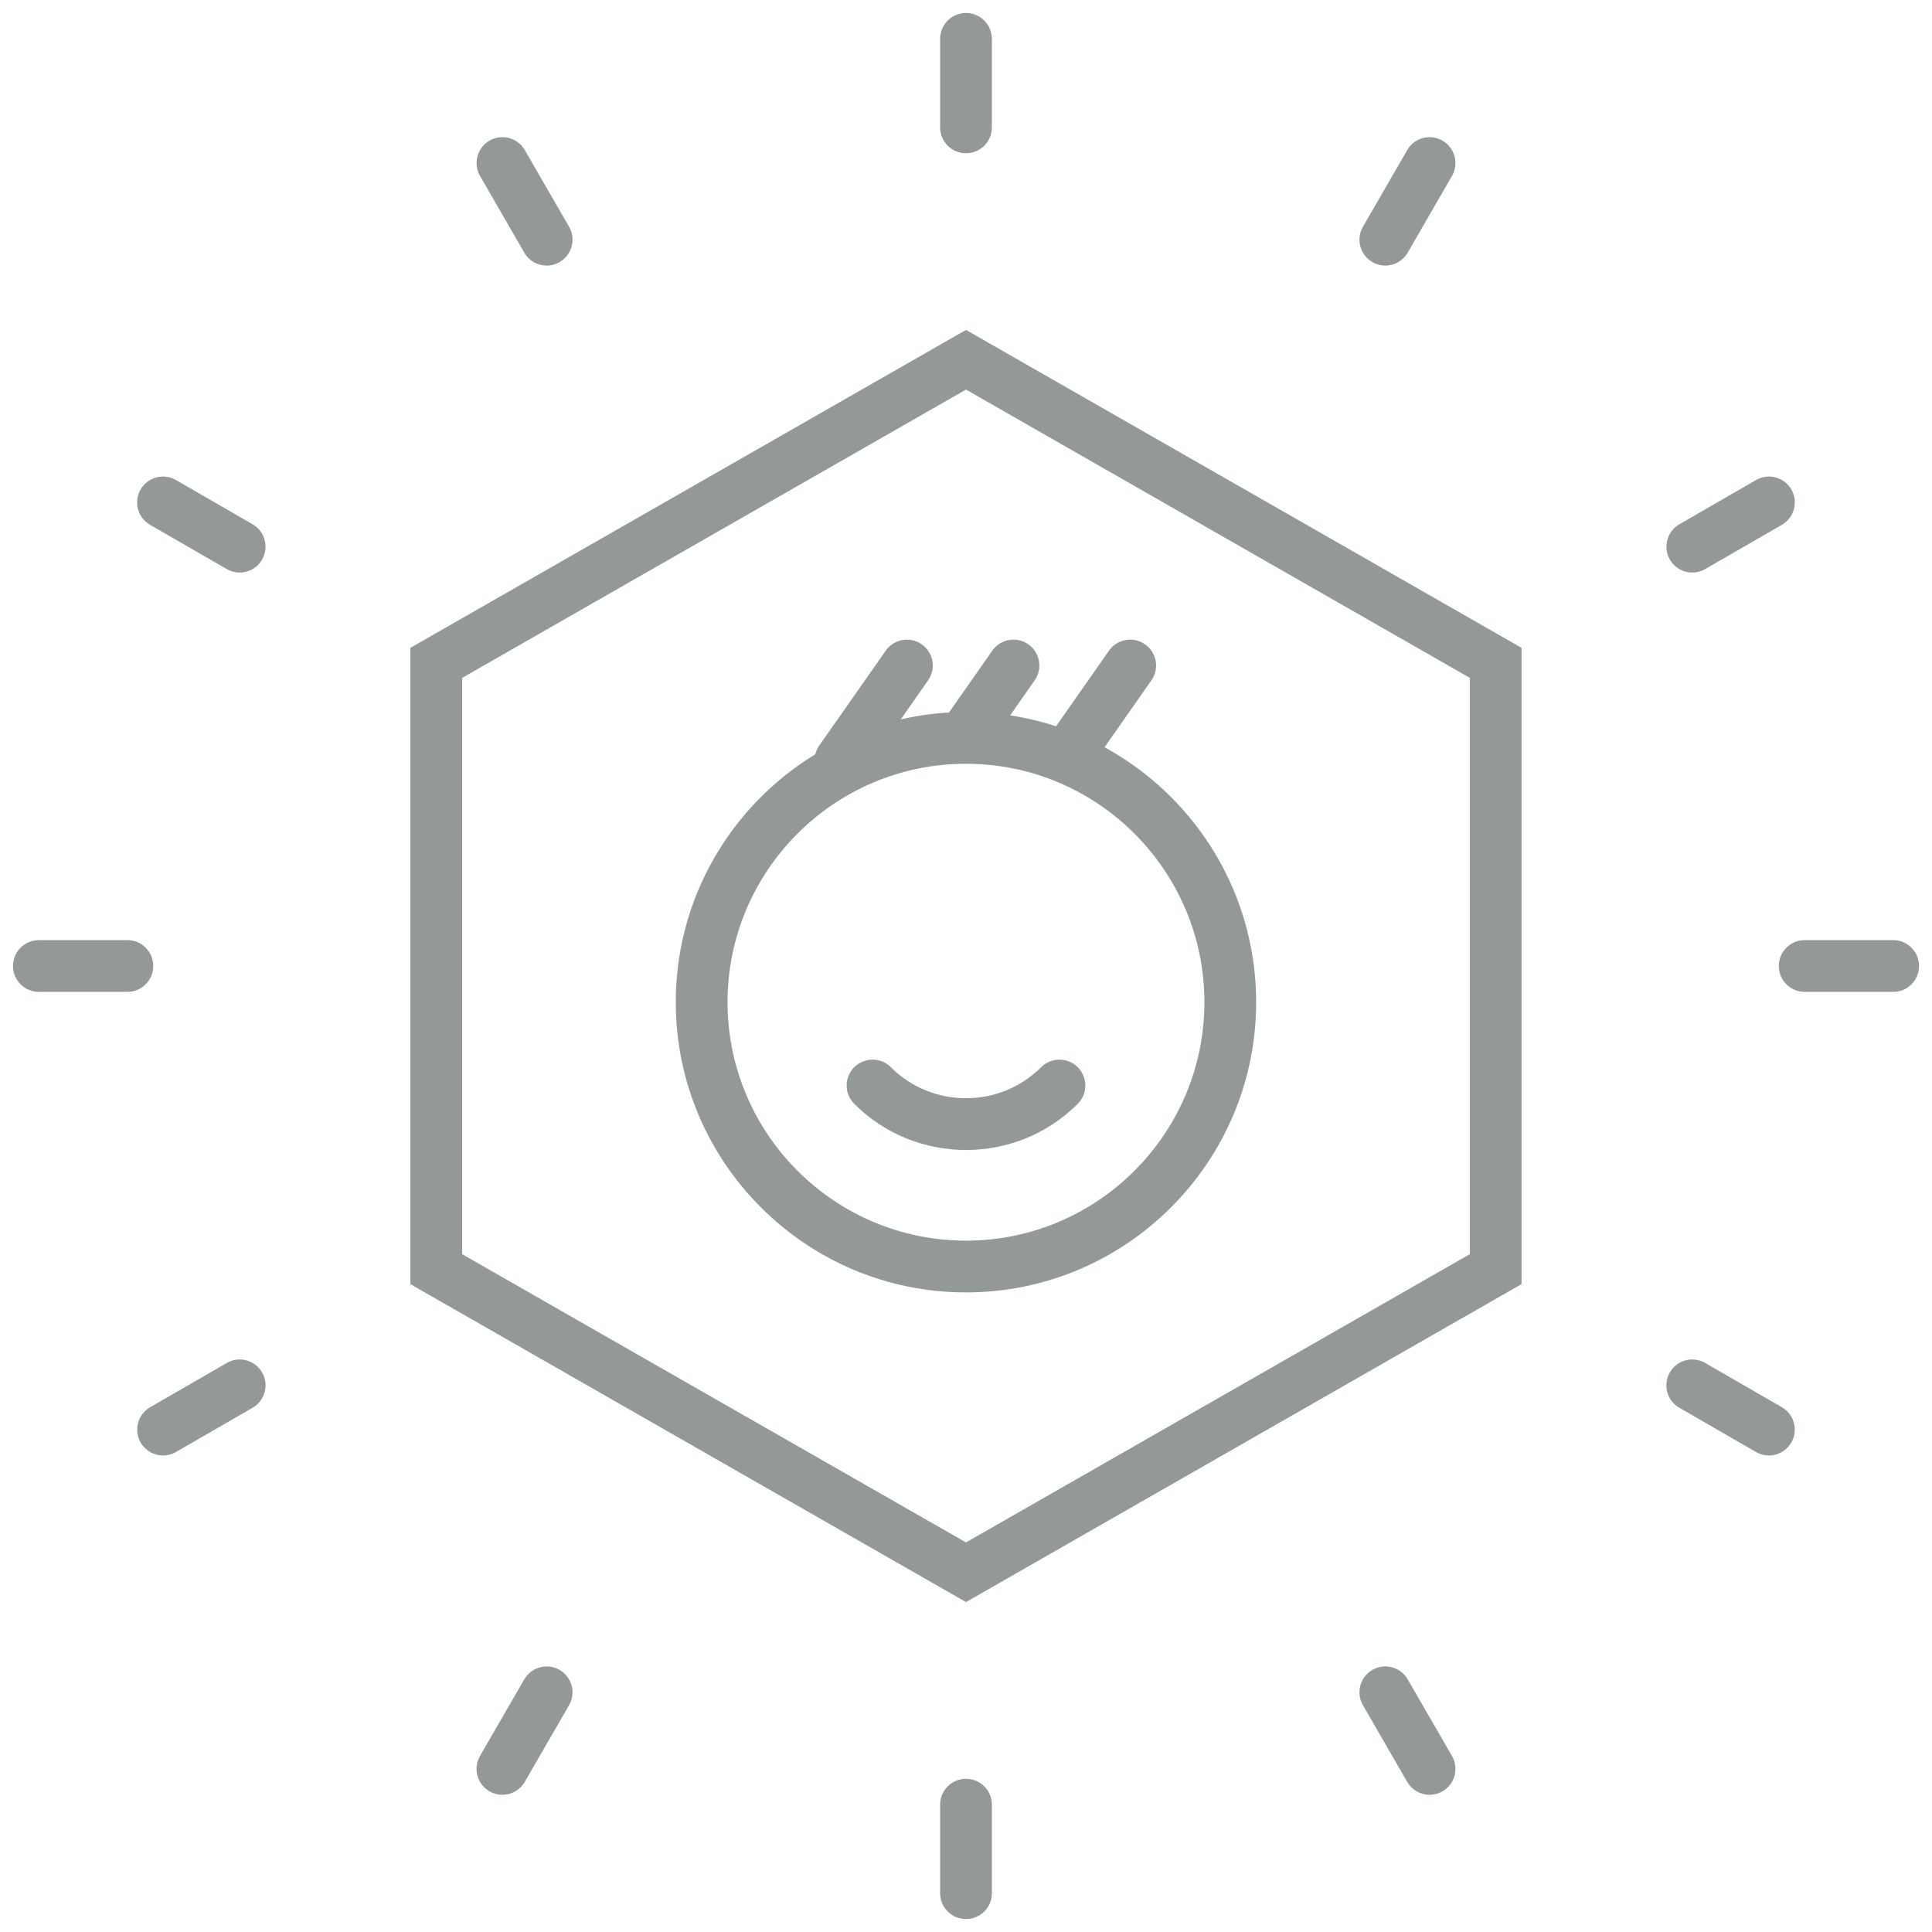 <?xml version="1.0" encoding="UTF-8"?>
<svg width="120px" height="120px" viewBox="0 0 120 120" version="1.1" xmlns="http://www.w3.org/2000/svg" xmlns:xlink="http://www.w3.org/1999/xlink">
    <!-- Generator: Sketch 44 (41411) - http://www.bohemiancoding.com/sketch -->
    <title>Rectangle 7</title>
    <desc>Created with Sketch.</desc>
    <defs></defs>
    <g id="Page-1" stroke="none" stroke-width="1" fill="none" fill-rule="evenodd">
        <g id="Desktop---Home" transform="translate(-745, -762)">
            <g id="products" transform="translate(325, 643)">
                <g id="Group-5" transform="translate(420, 119)">
                    <rect id="Rectangle-7" x="0" y="0" width="120" height="120"></rect>
                    <g id="Group" fill-rule="nonzero" fill="#939898">
                        <path d="M60,99.508 L25.489,79.761 L25.489,40.239 L60,20.492 L94.506,40.239 L94.506,79.759 L60,99.508 Z M28.704,77.899 L60,95.803 L91.292,77.899 L91.292,42.103 L60,24.197 L28.704,42.105 L28.704,77.899 L28.704,77.899 Z" id="Shape"></path>
                        <path d="M60,9.519 C59.113,9.519 58.393,8.799 58.393,7.911 L58.393,2.413 C58.393,1.526 59.113,0.806 60,0.806 C60.887,0.806 61.607,1.526 61.607,2.413 L61.607,7.911 C61.607,8.799 60.889,9.519 60,9.519 Z" id="Shape"></path>
                        <path d="M60,119.196 C59.113,119.196 58.393,118.476 58.393,117.589 L58.393,112.091 C58.393,111.204 59.113,110.484 60,110.484 C60.887,110.484 61.607,111.204 61.607,112.091 L61.607,117.589 C61.607,118.476 60.889,119.196 60,119.196 Z" id="Shape"></path>
                        <path d="M7.911,61.607 L2.413,61.607 C1.526,61.607 0.806,60.889 0.806,60 C0.806,59.111 1.526,58.393 2.413,58.393 L7.911,58.393 C8.799,58.393 9.519,59.113 9.519,60 C9.519,60.887 8.799,61.607 7.911,61.607 Z" id="Shape"></path>
                        <path d="M117.589,61.607 L112.091,61.607 C111.204,61.607 110.484,60.889 110.484,60 C110.484,59.111 111.204,58.393 112.091,58.393 L117.589,58.393 C118.476,58.393 119.196,59.113 119.196,60 C119.196,60.887 118.476,61.607 117.589,61.607 Z" id="Shape"></path>
                        <path d="M33.958,16.496 C33.403,16.496 32.863,16.209 32.565,15.692 L29.816,10.931 C29.372,10.164 29.636,9.18 30.403,8.736 C31.168,8.293 32.156,8.554 32.597,9.324 L35.346,14.085 C35.79,14.852 35.526,15.836 34.759,16.279 C34.506,16.427 34.23,16.496 33.958,16.496 Z" id="Shape"></path>
                        <path d="M88.796,111.478 C88.239,111.478 87.699,111.189 87.403,110.674 L84.654,105.915 C84.21,105.148 84.474,104.164 85.241,103.721 C86.01,103.273 86.994,103.543 87.435,104.308 L90.184,109.067 C90.628,109.834 90.364,110.818 89.597,111.261 C89.344,111.409 89.068,111.478 88.796,111.478 Z" id="Shape"></path>
                        <path d="M10.129,90.403 C9.574,90.403 9.034,90.114 8.736,89.599 C8.293,88.832 8.556,87.849 9.324,87.405 L14.085,84.656 C14.85,84.212 15.838,84.476 16.279,85.243 C16.723,86.01 16.459,86.994 15.692,87.437 L10.931,90.186 C10.678,90.332 10.401,90.403 10.129,90.403 Z" id="Shape"></path>
                        <path d="M105.111,35.563 C104.554,35.563 104.014,35.276 103.719,34.759 C103.275,33.99 103.539,33.009 104.306,32.565 L109.069,29.816 C109.841,29.37 110.82,29.636 111.264,30.403 C111.707,31.172 111.444,32.154 110.676,32.597 L105.913,35.346 C105.66,35.494 105.384,35.563 105.111,35.563 Z" id="Shape"></path>
                        <path d="M14.886,35.563 C14.614,35.563 14.338,35.494 14.083,35.346 L9.321,32.597 C8.552,32.154 8.291,31.17 8.734,30.403 C9.178,29.631 10.164,29.372 10.929,29.816 L15.69,32.565 C16.459,33.009 16.721,33.992 16.277,34.759 C15.981,35.276 15.441,35.563 14.886,35.563 Z" id="Shape"></path>
                        <path d="M109.869,90.403 C109.596,90.403 109.32,90.334 109.067,90.186 L104.304,87.437 C103.536,86.994 103.273,86.01 103.716,85.243 C104.16,84.476 105.141,84.21 105.911,84.656 L110.674,87.405 C111.441,87.849 111.705,88.832 111.261,89.599 C110.966,90.114 110.426,90.403 109.869,90.403 Z" id="Shape"></path>
                        <path d="M31.204,111.478 C30.932,111.478 30.656,111.409 30.401,111.261 C29.631,110.818 29.37,109.834 29.814,109.067 L32.563,104.308 C33.009,103.541 33.99,103.277 34.757,103.721 C35.524,104.164 35.788,105.148 35.344,105.915 L32.595,110.674 C32.299,111.191 31.759,111.478 31.204,111.478 Z" id="Shape"></path>
                        <path d="M86.042,16.496 C85.77,16.496 85.494,16.427 85.241,16.279 C84.474,15.836 84.21,14.852 84.654,14.085 L87.403,9.324 C87.844,8.556 88.826,8.291 89.597,8.736 C90.364,9.18 90.628,10.164 90.184,10.931 L87.435,15.692 C87.139,16.206 86.599,16.496 86.042,16.496 Z" id="Shape"></path>
                        <path d="M60,80.274 C50.059,80.274 41.974,72.189 41.974,62.248 C41.974,52.309 50.059,44.224 60,44.224 C69.936,44.224 78.021,52.309 78.021,62.248 C78.021,72.189 69.939,80.274 60,80.274 Z M60,47.439 C51.831,47.439 45.189,54.081 45.189,62.248 C45.189,70.416 51.834,77.059 60,77.059 C68.164,77.059 74.807,70.414 74.807,62.248 C74.807,54.081 68.166,47.439 60,47.439 Z" id="Shape"></path>
                        <path d="M60.077,47.044 C59.758,47.044 59.436,46.95 59.156,46.753 C58.429,46.245 58.251,45.242 58.761,44.516 L61.633,40.414 C62.139,39.688 63.137,39.51 63.872,40.02 C64.599,40.528 64.774,41.531 64.266,42.257 L61.395,46.359 C61.082,46.804 60.583,47.044 60.077,47.044 Z" id="Shape"></path>
                        <path d="M66.523,48.191 C66.206,48.191 65.884,48.096 65.604,47.899 C64.875,47.391 64.699,46.389 65.207,45.662 L68.882,40.414 C69.388,39.688 70.391,39.51 71.119,40.02 C71.848,40.528 72.024,41.531 71.516,42.257 L67.841,47.505 C67.53,47.951 67.029,48.191 66.523,48.191 Z" id="Shape"></path>
                        <path d="M52.202,48.836 C51.883,48.836 51.561,48.741 51.281,48.544 C50.554,48.036 50.376,47.034 50.886,46.307 L55.014,40.414 C55.524,39.686 56.526,39.512 57.251,40.02 C57.977,40.528 58.155,41.531 57.645,42.257 L53.518,48.15 C53.207,48.596 52.71,48.836 52.202,48.836 Z" id="Shape"></path>
                        <path d="M60,71.428 C57.486,71.428 54.973,70.474 53.059,68.561 C52.431,67.935 52.431,66.915 53.057,66.287 C53.685,65.659 54.705,65.659 55.331,66.287 C57.906,68.856 62.091,68.856 64.667,66.287 C65.297,65.659 66.315,65.659 66.941,66.287 C67.569,66.915 67.569,67.935 66.941,68.561 C65.027,70.474 62.514,71.428 60,71.428 Z" id="Shape"></path>
                    </g>
                </g>
            </g>
        </g>
    </g>
</svg>